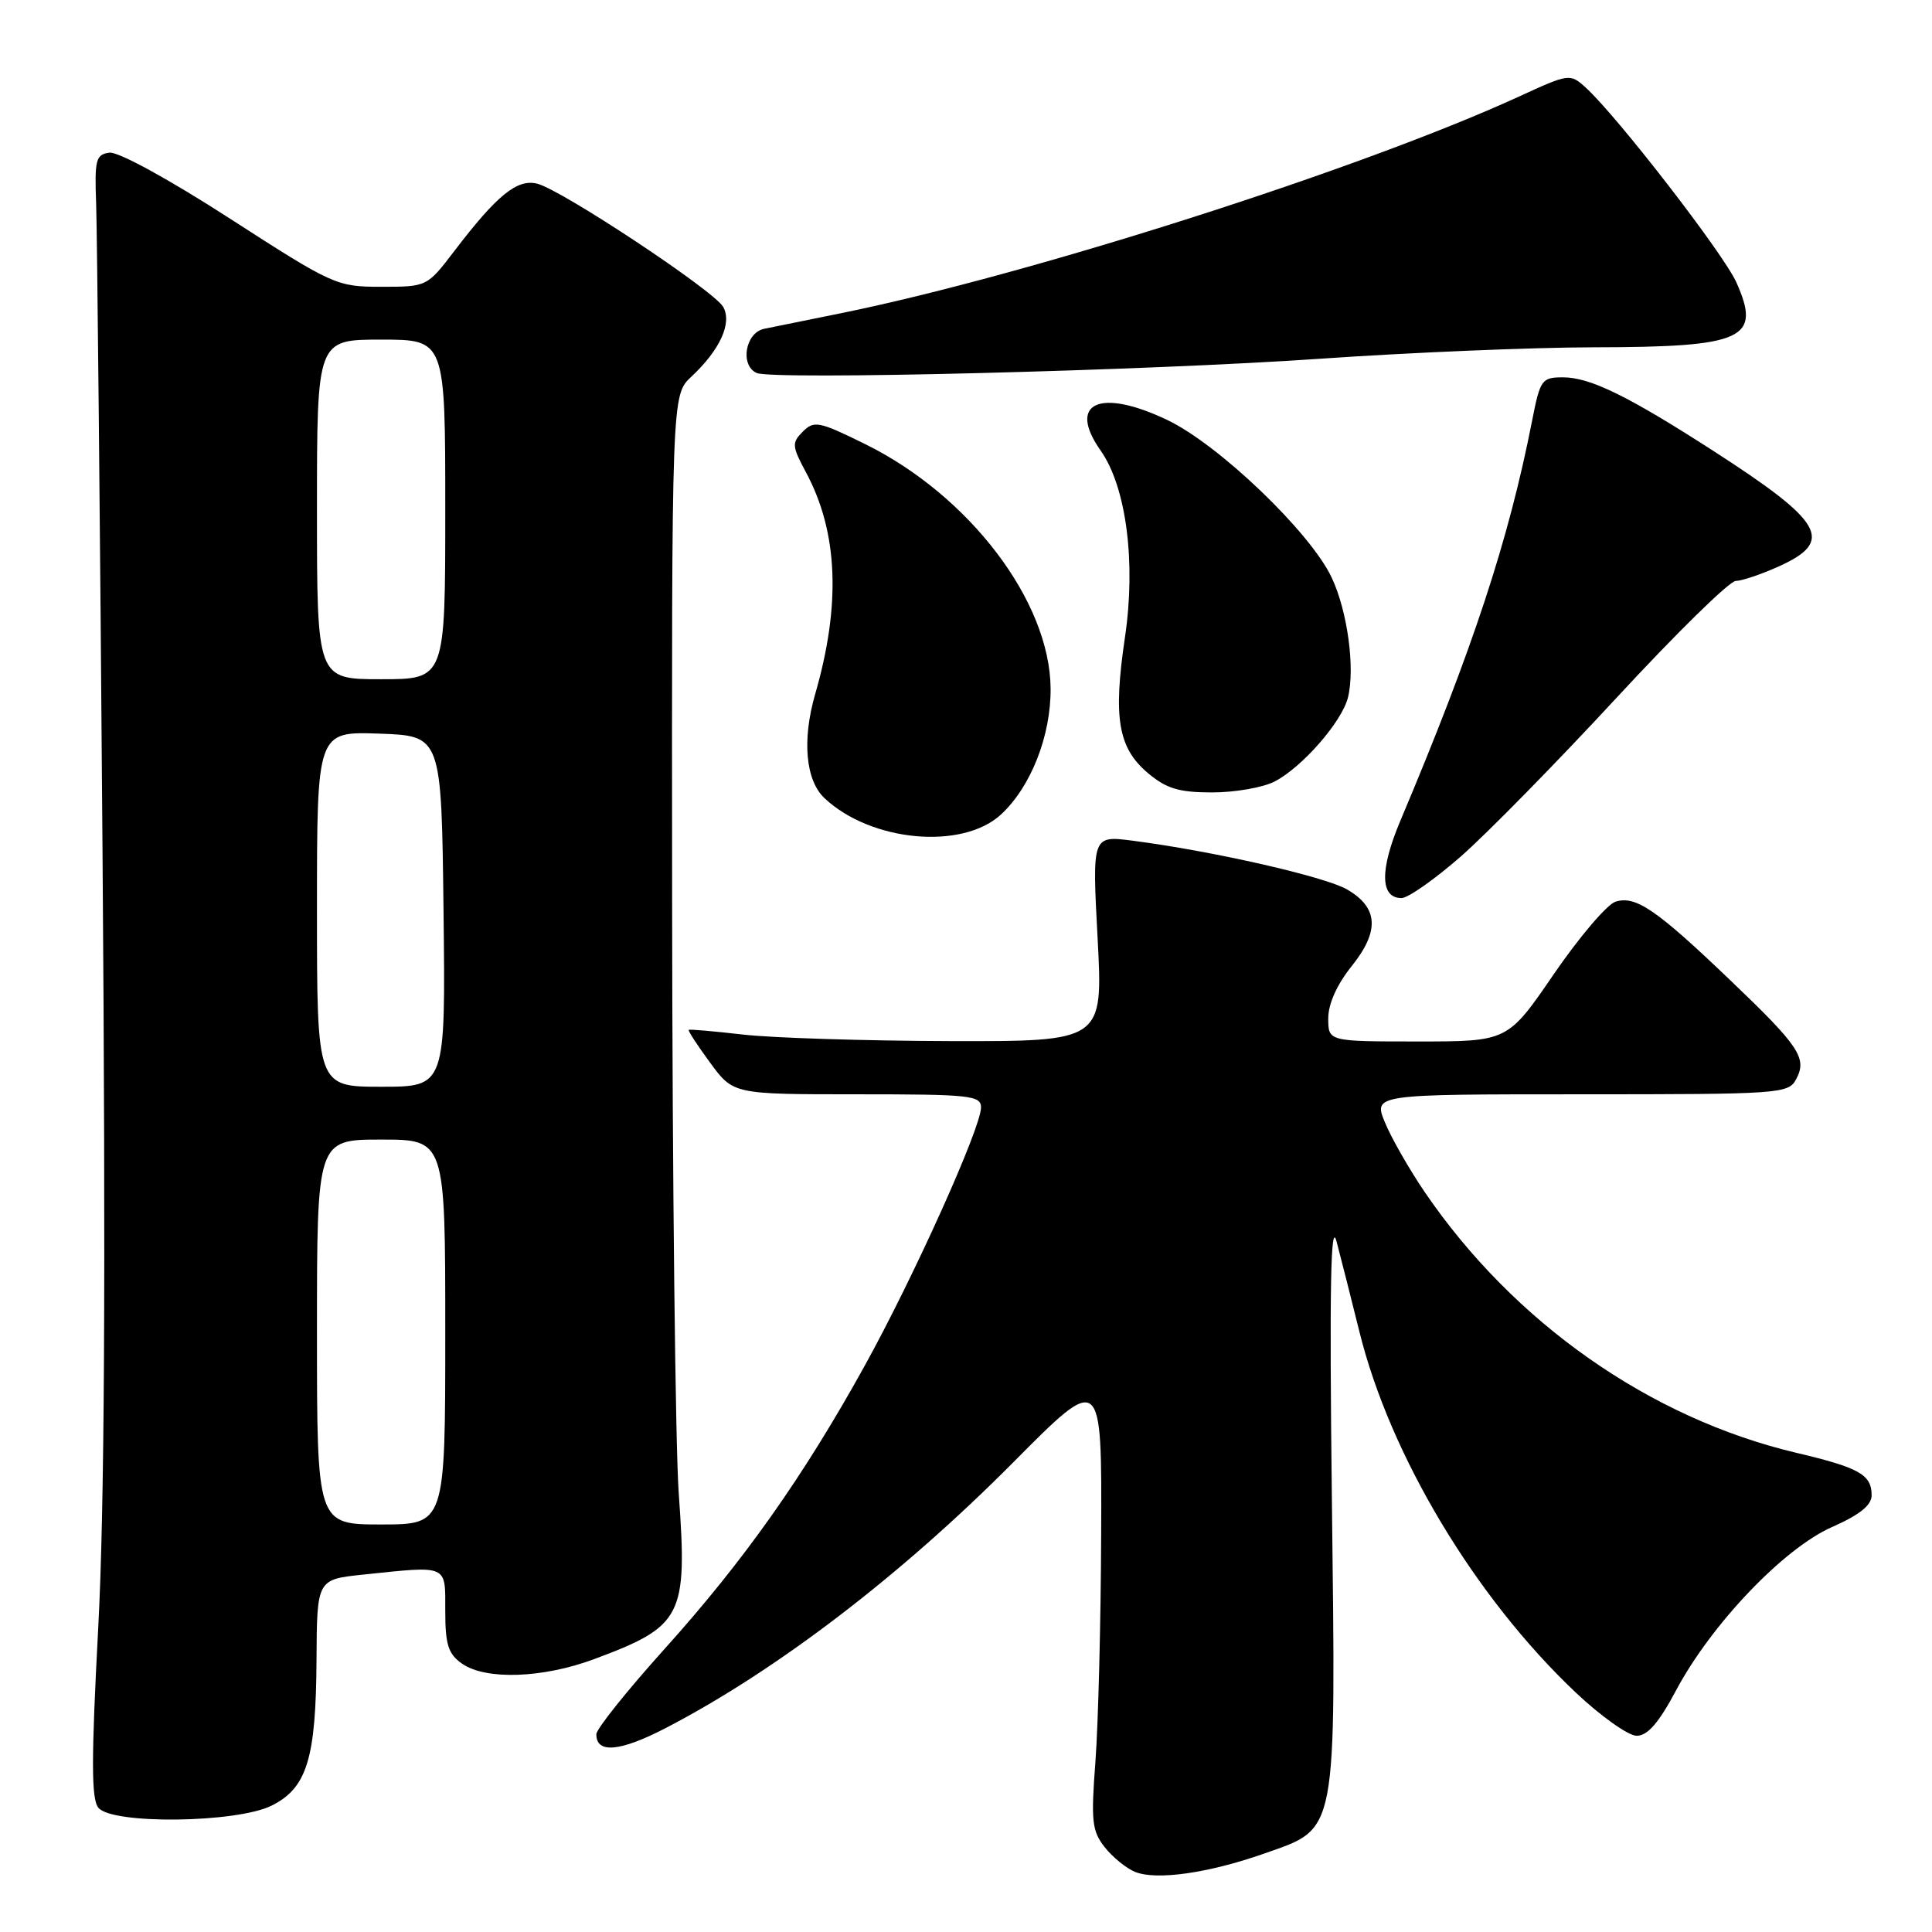 <?xml version="1.0" encoding="UTF-8" standalone="no"?>
<!DOCTYPE svg PUBLIC "-//W3C//DTD SVG 1.1//EN" "http://www.w3.org/Graphics/SVG/1.1/DTD/svg11.dtd" >
<svg xmlns="http://www.w3.org/2000/svg" xmlns:xlink="http://www.w3.org/1999/xlink" version="1.1" viewBox="0 0 256 256">
 <g >
 <path fill="currentColor"
d=" M 167.50 245.61 C 177.28 242.17 177.01 243.60 176.48 198.57 C 176.15 170.62 176.32 161.56 177.10 164.50 C 177.68 166.70 179.05 172.10 180.14 176.50 C 184.21 192.90 195.46 211.65 208.77 224.25 C 212.12 227.41 215.76 230.00 216.87 230.00 C 218.31 230.00 219.80 228.29 222.09 223.98 C 226.77 215.20 236.33 205.19 242.73 202.35 C 246.41 200.73 248.00 199.45 248.00 198.14 C 248.00 195.39 246.38 194.48 238.00 192.50 C 218.61 187.91 200.58 175.26 188.78 157.95 C 186.74 154.95 184.37 150.81 183.52 148.75 C 181.97 145.00 181.97 145.00 209.45 145.00 C 235.91 145.00 236.97 144.93 238.00 143.00 C 239.49 140.21 238.45 138.65 229.18 129.80 C 219.44 120.48 216.72 118.64 214.06 119.48 C 212.94 119.84 209.27 124.15 205.90 129.06 C 199.78 138.00 199.78 138.00 187.89 138.00 C 176.00 138.00 176.00 138.00 176.00 134.94 C 176.00 133.02 177.15 130.46 179.08 128.05 C 182.83 123.38 182.65 120.27 178.50 117.86 C 175.55 116.15 160.68 112.77 150.11 111.40 C 144.71 110.70 144.71 110.70 145.44 124.35 C 146.16 138.00 146.16 138.00 125.83 137.95 C 114.65 137.92 102.35 137.53 98.50 137.09 C 94.65 136.65 91.39 136.36 91.26 136.46 C 91.13 136.56 92.41 138.52 94.10 140.82 C 97.17 145.00 97.17 145.00 113.59 145.00 C 128.56 145.00 130.00 145.15 129.99 146.75 C 129.98 149.46 121.03 169.32 114.56 181.00 C 106.44 195.68 98.54 206.85 88.05 218.50 C 83.10 224.00 79.04 229.08 79.02 229.78 C 78.98 232.40 82.16 232.12 88.24 228.96 C 102.87 221.37 119.41 208.72 134.25 193.78 C 146.00 181.94 146.00 181.94 145.91 203.22 C 145.87 214.92 145.52 228.51 145.15 233.41 C 144.55 241.29 144.69 242.61 146.37 244.75 C 147.42 246.08 149.23 247.56 150.39 248.03 C 153.20 249.19 160.15 248.20 167.50 245.61 Z  M 36.00 239.25 C 40.68 236.91 41.87 233.02 41.94 219.89 C 42.00 209.28 42.00 209.28 48.15 208.64 C 59.46 207.46 59.00 207.25 59.00 213.44 C 59.00 217.93 59.39 219.16 61.22 220.44 C 64.36 222.64 71.90 222.38 78.71 219.85 C 90.46 215.47 91.11 214.21 89.94 197.94 C 89.49 191.65 89.09 156.32 89.06 119.42 C 89.00 52.35 89.00 52.35 91.60 49.92 C 95.40 46.37 97.03 42.81 95.83 40.67 C 94.64 38.54 74.47 25.18 71.19 24.34 C 68.54 23.67 65.86 25.84 60.21 33.25 C 56.59 37.99 56.58 38.00 50.54 38.00 C 44.62 38.00 44.18 37.81 30.49 28.98 C 22.39 23.75 15.66 20.07 14.50 20.23 C 12.70 20.47 12.52 21.16 12.74 27.00 C 12.87 30.58 13.26 69.50 13.59 113.50 C 14.02 169.70 13.85 200.13 13.01 215.79 C 12.09 233.21 12.09 238.40 13.04 239.54 C 14.88 241.77 31.38 241.56 36.00 239.25 Z  M 193.62 113.44 C 197.10 110.38 206.37 100.93 214.22 92.44 C 222.07 83.95 229.16 76.99 229.99 76.98 C 230.82 76.97 233.41 76.09 235.75 75.03 C 243.10 71.69 241.66 69.18 227.00 59.73 C 215.72 52.46 210.69 50.00 207.11 50.00 C 204.29 50.00 204.08 50.29 203.01 55.75 C 199.91 71.57 195.17 85.96 185.54 108.79 C 182.81 115.27 182.87 119.00 185.71 119.00 C 186.57 119.00 190.13 116.50 193.62 113.44 Z  M 132.62 107.94 C 136.59 104.29 139.27 97.48 139.21 91.20 C 139.11 79.68 128.46 65.66 114.63 58.84 C 108.52 55.83 107.87 55.70 106.38 57.19 C 104.89 58.68 104.93 59.11 106.83 62.65 C 111.05 70.54 111.44 80.14 108.01 91.99 C 106.26 98.06 106.74 103.41 109.26 105.77 C 115.40 111.54 127.48 112.66 132.62 107.94 Z  M 168.90 103.55 C 172.55 101.66 177.80 95.65 178.61 92.43 C 179.58 88.54 178.55 80.95 176.44 76.50 C 173.59 70.49 161.51 58.92 154.69 55.66 C 145.73 51.37 141.37 53.36 145.84 59.70 C 149.24 64.52 150.54 74.53 149.06 84.46 C 147.48 95.12 148.15 99.11 152.11 102.44 C 154.56 104.50 156.21 105.00 160.63 105.00 C 163.64 105.00 167.36 104.35 168.90 103.55 Z  M 175.00 47.53 C 186.82 46.71 203.11 46.03 211.18 46.02 C 231.10 45.99 233.44 44.92 230.07 37.40 C 228.35 33.58 214.24 15.34 210.10 11.59 C 208.04 9.73 207.91 9.74 201.26 12.80 C 180.34 22.39 136.52 36.40 111.50 41.49 C 107.10 42.38 102.49 43.32 101.25 43.57 C 98.76 44.09 98.02 48.38 100.25 49.42 C 102.31 50.38 151.93 49.13 175.00 47.53 Z  M 42.00 176.50 C 42.00 151.00 42.00 151.00 50.50 151.00 C 59.00 151.00 59.00 151.00 59.00 176.50 C 59.00 202.00 59.00 202.00 50.50 202.00 C 42.00 202.00 42.00 202.00 42.00 176.50 Z  M 42.00 120.46 C 42.00 96.92 42.00 96.92 50.25 97.21 C 58.50 97.50 58.50 97.50 58.77 120.75 C 59.04 144.00 59.04 144.00 50.52 144.00 C 42.00 144.00 42.00 144.00 42.00 120.46 Z  M 42.00 67.50 C 42.00 45.00 42.00 45.00 50.50 45.00 C 59.00 45.00 59.00 45.00 59.00 67.50 C 59.00 90.00 59.00 90.00 50.50 90.00 C 42.00 90.00 42.00 90.00 42.00 67.50 Z "/>
</g>
</svg>